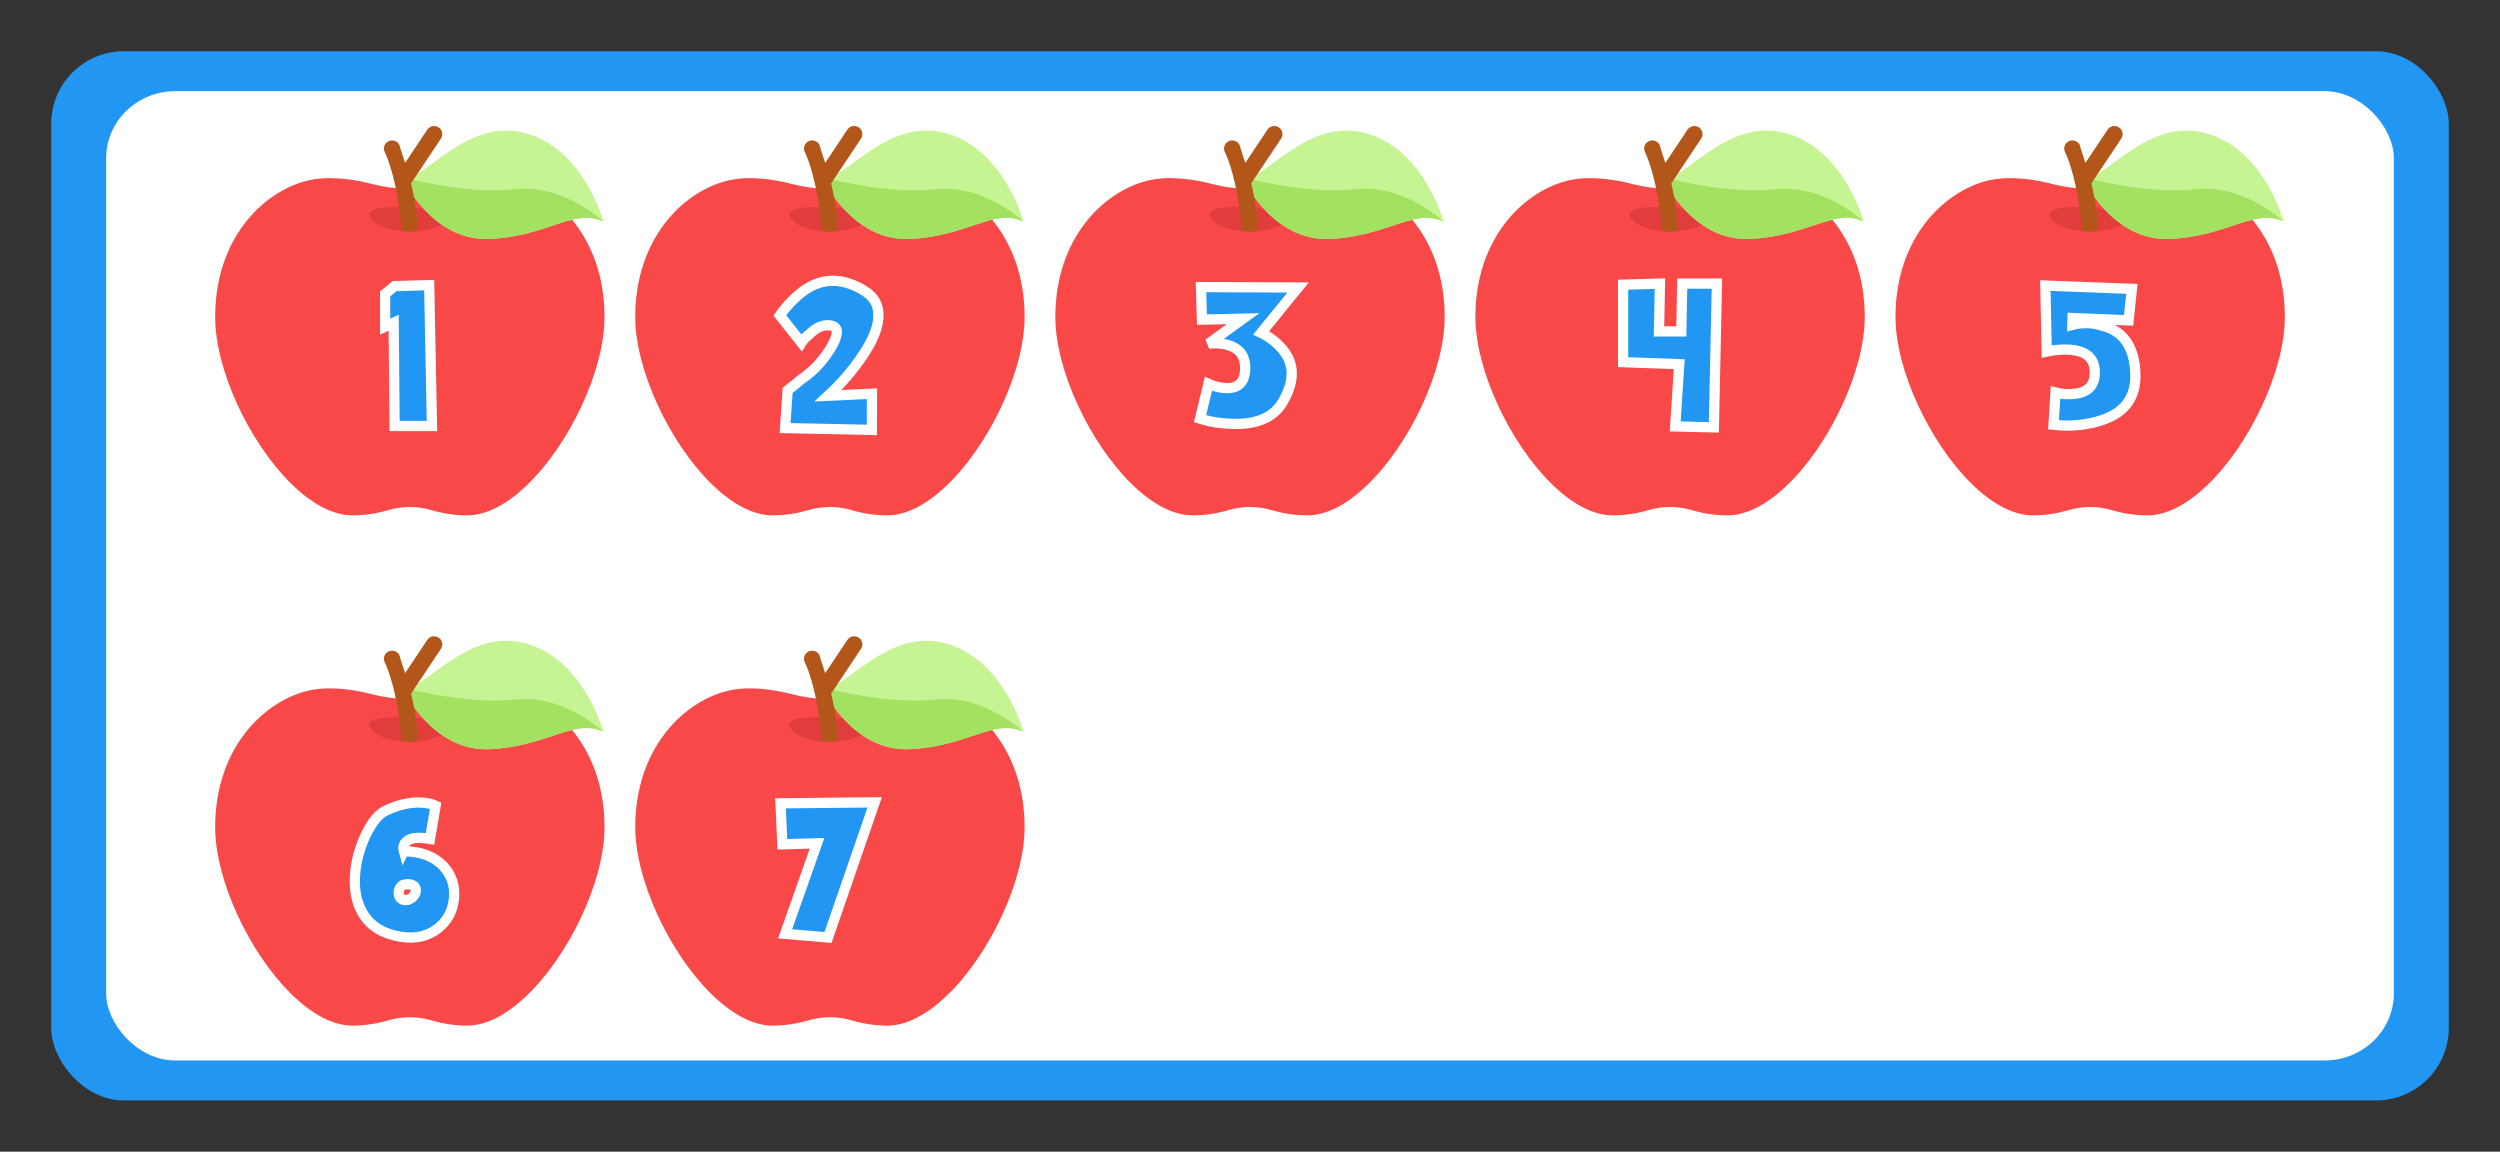 <?xml version="1.0" encoding="UTF-8" standalone="no"?>
<!-- Created with Inkscape (http://www.inkscape.org/) -->

<svg
   xmlns:dc="http://purl.org/dc/elements/1.1/"
   xmlns:cc="http://creativecommons.org/ns#"
   xmlns:rdf="http://www.w3.org/1999/02/22-rdf-syntax-ns#"
   xmlns:svg="http://www.w3.org/2000/svg"
   xmlns="http://www.w3.org/2000/svg"
   xmlns:sodipodi="http://sodipodi.sourceforge.net/DTD/sodipodi-0.dtd"
   xmlns:inkscape="http://www.inkscape.org/namespaces/inkscape"
   width="1220"
   height="562"
   version="1.1"
   viewBox="0 0 322.792 148.696"
   id="svg55004"
   sodipodi:docname="manzana7_R.svg"
   inkscape:version="0.92.2 5c3e80d, 2017-08-06">
  <rect x="0" y="0" width="322.792" height="148.696" fill="#333333" stroke="none"/>
  <defs
     id="defs55008" />
  <sodipodi:namedview
     pagecolor="#ffffff"
     bordercolor="#666666"
     borderopacity="1"
     objecttolerance="10"
     gridtolerance="10"
     guidetolerance="10"
     inkscape:pageopacity="0"
     inkscape:pageshadow="2"
     inkscape:window-width="1910"
     inkscape:window-height="1031"
     id="namedview55006"
     showgrid="false"
     fit-margin-top="0"
     fit-margin-left="0"
     fit-margin-right="0"
     fit-margin-bottom="0"
     inkscape:zoom="0.6586466"
     inkscape:cx="636.9951"
     inkscape:cy="614.39556"
     inkscape:window-x="0"
     inkscape:window-y="0"
     inkscape:window-maximized="0"
     inkscape:current-layer="svg55004" />
  <rect
     x="0"
     y="-2.8421709e-14"
     width="322.792"
     height="148.696"
     id="rect54868"
     style="opacity:0;stroke-width:0.912" />
  <g
     transform="translate(-1172.058,216.11)"
     id="g54874">
    <rect
       x="1178.672"
       y="-209.495"
       width="309.562"
       height="135.467"
       rx="9.369"
       ry="9.369"
       id="rect54870"
       style="fill:#2196f3" />
    <rect
       x="1185.763"
       y="-204.342"
       width="295.38"
       height="125.16"
       rx="8.94"
       ry="8.657"
       id="rect54872"
       style="fill:#ffffff" />
  </g>
  <g
     transform="matrix(0.95,0,0,0.95,-213.266,-352.372)"
     id="g54888">
    <path
       d="m 306.65,413.996 c 0,7.32 -4.819,17.437 -10.645,22.963 -2.584,2.454 -5.367,4.003 -8.016,4.003 -1.675,0 -3.345,-0.266 -4.782,-0.694 -1.969,-0.589 -4.062,-0.589 -6.031,0 -1.437,0.429 -3.107,0.694 -4.781,0.694 -2.776,0 -5.7,-1.701 -8.388,-4.363 -5.658,-5.597 -10.273,-15.441 -10.273,-22.604 0,-10.569 6.4,-16.954 12.417,-18.495 2.883,-0.738 6.227,-0.263 8.929,0.432 2.793,0.719 5.697,0.84 8.526,0.361 0.571,-0.097 1.137,-0.217 1.698,-0.361 2.701,-0.694 6.045,-1.17 8.929,-0.432 6.018,1.541 12.418,7.927 12.418,18.495 z"
       id="path54876"
       inkscape:connector-curvature="0"
       style="fill:#f94848;stroke-width:0.12" />
    <path
       d="m 285.733,399.902 c 0,1.202 -1.911,2.203 -4.447,2.431 -0.354,0.032 -0.719,0.049 -1.094,0.049 -0.391,0 -0.771,-0.018 -1.138,-0.051 -2.513,-0.236 -4.401,-1.233 -4.401,-2.428 0,0 0.251,-1.11 5.54,-0.832 1.865,0.098 5.54,0.832 5.54,0.832 z"
       id="path54878"
       inkscape:connector-curvature="0"
       style="fill:#e23d3d;stroke-width:0.12" />
    <g
       transform="matrix(0.351,0.112,-0.113,0.347,200.864,241.856)"
       id="g54884"
       style="stroke-width:0.326">
      <path
         d="m 406.421,327.569 c 0,0 -15.27,-23.894 -37.959,-22.567 -21.69,1.268 -29.415,27.969 -36.852,29.519 -0.333,0.076 -0.665,0.094 -1,0.056 -0.013,10e-4 -0.018,-10e-4 -0.018,-10e-4 l 0.01,0.013 c 0.54,0.586 17.953,19.276 37.62,12.09 19.977,-7.3 26.49,-20.87 38.199,-19.11 z"
         id="path54880"
         inkscape:connector-curvature="0"
         style="fill:#c7f492" />
      <path
         d="m 406.421,327.569 c 0,0 -18.224,-8.973 -34.724,-1.483 -14.508,6.587 -35.284,8.155 -40.087,8.435 -0.576,0.036 -0.919,0.05 -1,0.056 -0.013,0.001 -0.018,-10e-4 -0.018,-10e-4 l 0.01,0.013 c 0.54,0.586 17.953,19.276 37.62,12.09 19.977,-7.3 26.491,-20.87 38.199,-19.11 z"
         id="path54882"
         inkscape:connector-curvature="0"
         style="fill:#a3e261" />
    </g>
    <path
       d="m 284.42,389.751 -4.064,6.097 c 0.305,1.236 0.568,2.598 0.739,4.053 0.094,0.785 0.16,1.597 0.192,2.431 -0.354,0.032 -0.719,0.049 -1.094,0.049 -0.391,0 -0.771,-0.018 -1.138,-0.051 -0.033,-0.834 -0.105,-1.644 -0.205,-2.428 -0.728,-5.7 -2.029,-8.233 -2.056,-8.28 -0.288,-0.537 -0.082,-1.204 0.462,-1.488 0.544,-0.286 1.218,-0.082 1.507,0.455 0.065,0.123 -0.041,0.005 0.786,2.471 l 3.012,-4.518 c 0.337,-0.508 1.03,-0.647 1.542,-0.313 0.514,0.333 0.657,1.016 0.318,1.524 z"
       id="path54886"
       inkscape:connector-curvature="0"
       style="fill:#b25719;stroke-width:0.12" />
  </g>
  <g
     transform="matrix(0.95,0,0,0.95,3.693,-352.372)"
     id="g54902">
    <path
       d="m 306.65,413.996 c 0,7.32 -4.819,17.437 -10.645,22.963 -2.584,2.454 -5.367,4.003 -8.016,4.003 -1.675,0 -3.345,-0.266 -4.782,-0.694 -1.969,-0.589 -4.062,-0.589 -6.031,0 -1.437,0.429 -3.107,0.694 -4.781,0.694 -2.776,0 -5.7,-1.701 -8.388,-4.363 -5.658,-5.597 -10.273,-15.441 -10.273,-22.604 0,-10.569 6.4,-16.954 12.417,-18.495 2.883,-0.738 6.227,-0.263 8.929,0.432 2.793,0.719 5.697,0.84 8.526,0.361 0.571,-0.097 1.137,-0.217 1.698,-0.361 2.701,-0.694 6.045,-1.17 8.929,-0.432 6.018,1.541 12.418,7.927 12.418,18.495 z"
       id="path54890"
       inkscape:connector-curvature="0"
       style="fill:#f94848;stroke-width:0.12" />
    <path
       d="m 285.733,399.902 c 0,1.202 -1.911,2.203 -4.447,2.431 -0.354,0.032 -0.719,0.049 -1.094,0.049 -0.391,0 -0.771,-0.018 -1.138,-0.051 -2.513,-0.236 -4.401,-1.233 -4.401,-2.428 0,0 0.251,-1.11 5.54,-0.832 1.865,0.098 5.54,0.832 5.54,0.832 z"
       id="path54892"
       inkscape:connector-curvature="0"
       style="fill:#e23d3d;stroke-width:0.12" />
    <g
       transform="matrix(0.351,0.112,-0.113,0.347,200.864,241.856)"
       id="g54898"
       style="stroke-width:0.326">
      <path
         d="m 406.421,327.569 c 0,0 -15.27,-23.894 -37.959,-22.567 -21.69,1.268 -29.415,27.969 -36.852,29.519 -0.333,0.076 -0.665,0.094 -1,0.056 -0.013,10e-4 -0.018,-10e-4 -0.018,-10e-4 l 0.01,0.013 c 0.54,0.586 17.953,19.276 37.62,12.09 19.977,-7.3 26.49,-20.87 38.199,-19.11 z"
         id="path54894"
         inkscape:connector-curvature="0"
         style="fill:#c7f492" />
      <path
         d="m 406.421,327.569 c 0,0 -18.224,-8.973 -34.724,-1.483 -14.508,6.587 -35.284,8.155 -40.087,8.435 -0.576,0.036 -0.919,0.05 -1,0.056 -0.013,0.001 -0.018,-10e-4 -0.018,-10e-4 l 0.01,0.013 c 0.54,0.586 17.953,19.276 37.62,12.09 19.977,-7.3 26.491,-20.87 38.199,-19.11 z"
         id="path54896"
         inkscape:connector-curvature="0"
         style="fill:#a3e261" />
    </g>
    <path
       d="m 284.42,389.751 -4.064,6.097 c 0.305,1.236 0.568,2.598 0.739,4.053 0.094,0.785 0.16,1.597 0.192,2.431 -0.354,0.032 -0.719,0.049 -1.094,0.049 -0.391,0 -0.771,-0.018 -1.138,-0.051 -0.033,-0.834 -0.105,-1.644 -0.205,-2.428 -0.728,-5.7 -2.029,-8.233 -2.056,-8.28 -0.288,-0.537 -0.082,-1.204 0.462,-1.488 0.544,-0.286 1.218,-0.082 1.507,0.455 0.065,0.123 -0.041,0.005 0.786,2.471 l 3.012,-4.518 c 0.337,-0.508 1.03,-0.647 1.542,-0.313 0.514,0.333 0.657,1.016 0.318,1.524 z"
       id="path54900"
       inkscape:connector-curvature="0"
       style="fill:#b25719;stroke-width:0.12" />
  </g>
  <g
     transform="matrix(0.95,0,0,0.95,-50.547,-352.372)"
     id="g54916">
    <path
       d="m 306.65,413.996 c 0,7.32 -4.819,17.437 -10.645,22.963 -2.584,2.454 -5.367,4.003 -8.016,4.003 -1.675,0 -3.345,-0.266 -4.782,-0.694 -1.969,-0.589 -4.062,-0.589 -6.031,0 -1.437,0.429 -3.107,0.694 -4.781,0.694 -2.776,0 -5.7,-1.701 -8.388,-4.363 -5.658,-5.597 -10.273,-15.441 -10.273,-22.604 0,-10.569 6.4,-16.954 12.417,-18.495 2.883,-0.738 6.227,-0.263 8.929,0.432 2.793,0.719 5.697,0.84 8.526,0.361 0.571,-0.097 1.137,-0.217 1.698,-0.361 2.701,-0.694 6.045,-1.17 8.929,-0.432 6.018,1.541 12.418,7.927 12.418,18.495 z"
       id="path54904"
       inkscape:connector-curvature="0"
       style="fill:#f94848;stroke-width:0.12" />
    <path
       d="m 285.733,399.902 c 0,1.202 -1.911,2.203 -4.447,2.431 -0.354,0.032 -0.719,0.049 -1.094,0.049 -0.391,0 -0.771,-0.018 -1.138,-0.051 -2.513,-0.236 -4.401,-1.233 -4.401,-2.428 0,0 0.251,-1.11 5.54,-0.832 1.865,0.098 5.54,0.832 5.54,0.832 z"
       id="path54906"
       inkscape:connector-curvature="0"
       style="fill:#e23d3d;stroke-width:0.12" />
    <g
       transform="matrix(0.351,0.112,-0.113,0.347,200.864,241.856)"
       id="g54912"
       style="stroke-width:0.326">
      <path
         d="m 406.421,327.569 c 0,0 -15.27,-23.894 -37.959,-22.567 -21.69,1.268 -29.415,27.969 -36.852,29.519 -0.333,0.076 -0.665,0.094 -1,0.056 -0.013,10e-4 -0.018,-10e-4 -0.018,-10e-4 l 0.01,0.013 c 0.54,0.586 17.953,19.276 37.62,12.09 19.977,-7.3 26.49,-20.87 38.199,-19.11 z"
         id="path54908"
         inkscape:connector-curvature="0"
         style="fill:#c7f492" />
      <path
         d="m 406.421,327.569 c 0,0 -18.224,-8.973 -34.724,-1.483 -14.508,6.587 -35.284,8.155 -40.087,8.435 -0.576,0.036 -0.919,0.05 -1,0.056 -0.013,0.001 -0.018,-10e-4 -0.018,-10e-4 l 0.01,0.013 c 0.54,0.586 17.953,19.276 37.62,12.09 19.977,-7.3 26.491,-20.87 38.199,-19.11 z"
         id="path54910"
         inkscape:connector-curvature="0"
         style="fill:#a3e261" />
    </g>
    <path
       d="m 284.42,389.751 -4.064,6.097 c 0.305,1.236 0.568,2.598 0.739,4.053 0.094,0.785 0.16,1.597 0.192,2.431 -0.354,0.032 -0.719,0.049 -1.094,0.049 -0.391,0 -0.771,-0.018 -1.138,-0.051 -0.033,-0.834 -0.105,-1.644 -0.205,-2.428 -0.728,-5.7 -2.029,-8.233 -2.056,-8.28 -0.288,-0.537 -0.082,-1.204 0.462,-1.488 0.544,-0.286 1.218,-0.082 1.507,0.455 0.065,0.123 -0.041,0.005 0.786,2.471 l 3.012,-4.518 c 0.337,-0.508 1.03,-0.647 1.542,-0.313 0.514,0.333 0.657,1.016 0.318,1.524 z"
       id="path54914"
       inkscape:connector-curvature="0"
       style="fill:#b25719;stroke-width:0.12" />
  </g>
  <g
     transform="matrix(0.95,0,0,0.95,-104.786,-352.372)"
     id="g54930">
    <path
       d="m 306.65,413.996 c 0,7.32 -4.819,17.437 -10.645,22.963 -2.584,2.454 -5.367,4.003 -8.016,4.003 -1.675,0 -3.345,-0.266 -4.782,-0.694 -1.969,-0.589 -4.062,-0.589 -6.031,0 -1.437,0.429 -3.107,0.694 -4.781,0.694 -2.776,0 -5.7,-1.701 -8.388,-4.363 -5.658,-5.597 -10.273,-15.441 -10.273,-22.604 0,-10.569 6.4,-16.954 12.417,-18.495 2.883,-0.738 6.227,-0.263 8.929,0.432 2.793,0.719 5.697,0.84 8.526,0.361 0.571,-0.097 1.137,-0.217 1.698,-0.361 2.701,-0.694 6.045,-1.17 8.929,-0.432 6.018,1.541 12.418,7.927 12.418,18.495 z"
       id="path54918"
       inkscape:connector-curvature="0"
       style="fill:#f94848;stroke-width:0.12" />
    <path
       d="m 285.733,399.902 c 0,1.202 -1.911,2.203 -4.447,2.431 -0.354,0.032 -0.719,0.049 -1.094,0.049 -0.391,0 -0.771,-0.018 -1.138,-0.051 -2.513,-0.236 -4.401,-1.233 -4.401,-2.428 0,0 0.251,-1.11 5.54,-0.832 1.865,0.098 5.54,0.832 5.54,0.832 z"
       id="path54920"
       inkscape:connector-curvature="0"
       style="fill:#e23d3d;stroke-width:0.12" />
    <g
       transform="matrix(0.351,0.112,-0.113,0.347,200.864,241.856)"
       id="g54926"
       style="stroke-width:0.326">
      <path
         d="m 406.421,327.569 c 0,0 -15.27,-23.894 -37.959,-22.567 -21.69,1.268 -29.415,27.969 -36.852,29.519 -0.333,0.076 -0.665,0.094 -1,0.056 -0.013,10e-4 -0.018,-10e-4 -0.018,-10e-4 l 0.01,0.013 c 0.54,0.586 17.953,19.276 37.62,12.09 19.977,-7.3 26.49,-20.87 38.199,-19.11 z"
         id="path54922"
         inkscape:connector-curvature="0"
         style="fill:#c7f492" />
      <path
         d="m 406.421,327.569 c 0,0 -18.224,-8.973 -34.724,-1.483 -14.508,6.587 -35.284,8.155 -40.087,8.435 -0.576,0.036 -0.919,0.05 -1,0.056 -0.013,0.001 -0.018,-10e-4 -0.018,-10e-4 l 0.01,0.013 c 0.54,0.586 17.953,19.276 37.62,12.09 19.977,-7.3 26.491,-20.87 38.199,-19.11 z"
         id="path54924"
         inkscape:connector-curvature="0"
         style="fill:#a3e261" />
    </g>
    <path
       d="m 284.42,389.751 -4.064,6.097 c 0.305,1.236 0.568,2.598 0.739,4.053 0.094,0.785 0.16,1.597 0.192,2.431 -0.354,0.032 -0.719,0.049 -1.094,0.049 -0.391,0 -0.771,-0.018 -1.138,-0.051 -0.033,-0.834 -0.105,-1.644 -0.205,-2.428 -0.728,-5.7 -2.029,-8.233 -2.056,-8.28 -0.288,-0.537 -0.082,-1.204 0.462,-1.488 0.544,-0.286 1.218,-0.082 1.507,0.455 0.065,0.123 -0.041,0.005 0.786,2.471 l 3.012,-4.518 c 0.337,-0.508 1.03,-0.647 1.542,-0.313 0.514,0.333 0.657,1.016 0.318,1.524 z"
       id="path54928"
       inkscape:connector-curvature="0"
       style="fill:#b25719;stroke-width:0.12" />
  </g>
  <g
     transform="matrix(0.95,0,0,0.95,-159.026,-352.372)"
     id="g54944">
    <path
       d="m 306.65,413.996 c 0,7.32 -4.819,17.437 -10.645,22.963 -2.584,2.454 -5.367,4.003 -8.016,4.003 -1.675,0 -3.345,-0.266 -4.782,-0.694 -1.969,-0.589 -4.062,-0.589 -6.031,0 -1.437,0.429 -3.107,0.694 -4.781,0.694 -2.776,0 -5.7,-1.701 -8.388,-4.363 -5.658,-5.597 -10.273,-15.441 -10.273,-22.604 0,-10.569 6.4,-16.954 12.417,-18.495 2.883,-0.738 6.227,-0.263 8.929,0.432 2.793,0.719 5.697,0.84 8.526,0.361 0.571,-0.097 1.137,-0.217 1.698,-0.361 2.701,-0.694 6.045,-1.17 8.929,-0.432 6.018,1.541 12.418,7.927 12.418,18.495 z"
       id="path54932"
       inkscape:connector-curvature="0"
       style="fill:#f94848;stroke-width:0.12" />
    <path
       d="m 285.733,399.902 c 0,1.202 -1.911,2.203 -4.447,2.431 -0.354,0.032 -0.719,0.049 -1.094,0.049 -0.391,0 -0.771,-0.018 -1.138,-0.051 -2.513,-0.236 -4.401,-1.233 -4.401,-2.428 0,0 0.251,-1.11 5.54,-0.832 1.865,0.098 5.54,0.832 5.54,0.832 z"
       id="path54934"
       inkscape:connector-curvature="0"
       style="fill:#e23d3d;stroke-width:0.12" />
    <g
       transform="matrix(0.351,0.112,-0.113,0.347,200.864,241.856)"
       id="g54940"
       style="stroke-width:0.326">
      <path
         d="m 406.421,327.569 c 0,0 -15.27,-23.894 -37.959,-22.567 -21.69,1.268 -29.415,27.969 -36.852,29.519 -0.333,0.076 -0.665,0.094 -1,0.056 -0.013,10e-4 -0.018,-10e-4 -0.018,-10e-4 l 0.01,0.013 c 0.54,0.586 17.953,19.276 37.62,12.09 19.977,-7.3 26.49,-20.87 38.199,-19.11 z"
         id="path54936"
         inkscape:connector-curvature="0"
         style="fill:#c7f492" />
      <path
         d="m 406.421,327.569 c 0,0 -18.224,-8.973 -34.724,-1.483 -14.508,6.587 -35.284,8.155 -40.087,8.435 -0.576,0.036 -0.919,0.05 -1,0.056 -0.013,0.001 -0.018,-10e-4 -0.018,-10e-4 l 0.01,0.013 c 0.54,0.586 17.953,19.276 37.62,12.09 19.977,-7.3 26.491,-20.87 38.199,-19.11 z"
         id="path54938"
         inkscape:connector-curvature="0"
         style="fill:#a3e261" />
    </g>
    <path
       d="m 284.42,389.751 -4.064,6.097 c 0.305,1.236 0.568,2.598 0.739,4.053 0.094,0.785 0.16,1.597 0.192,2.431 -0.354,0.032 -0.719,0.049 -1.094,0.049 -0.391,0 -0.771,-0.018 -1.138,-0.051 -0.033,-0.834 -0.105,-1.644 -0.205,-2.428 -0.728,-5.7 -2.029,-8.233 -2.056,-8.28 -0.288,-0.537 -0.082,-1.204 0.462,-1.488 0.544,-0.286 1.218,-0.082 1.507,0.455 0.065,0.123 -0.041,0.005 0.786,2.471 l 3.012,-4.518 c 0.337,-0.508 1.03,-0.647 1.542,-0.313 0.514,0.333 0.657,1.016 0.318,1.524 z"
       id="path54942"
       inkscape:connector-curvature="0"
       style="fill:#b25719;stroke-width:0.12" />
  </g>
  <g
     transform="matrix(0.95,0,0,0.95,-213.266,-286.491)"
     id="g54958">
    <path
       d="m 306.65,413.996 c 0,7.32 -4.819,17.437 -10.645,22.963 -2.584,2.454 -5.367,4.003 -8.016,4.003 -1.675,0 -3.345,-0.266 -4.782,-0.694 -1.969,-0.589 -4.062,-0.589 -6.031,0 -1.437,0.429 -3.107,0.694 -4.781,0.694 -2.776,0 -5.7,-1.701 -8.388,-4.363 -5.658,-5.597 -10.273,-15.441 -10.273,-22.604 0,-10.569 6.4,-16.954 12.417,-18.495 2.883,-0.738 6.227,-0.263 8.929,0.432 2.793,0.719 5.697,0.84 8.526,0.361 0.571,-0.097 1.137,-0.217 1.698,-0.361 2.701,-0.694 6.045,-1.17 8.929,-0.432 6.018,1.541 12.418,7.927 12.418,18.495 z"
       id="path54946"
       inkscape:connector-curvature="0"
       style="fill:#f94848;stroke-width:0.12" />
    <path
       d="m 285.733,399.902 c 0,1.202 -1.911,2.203 -4.447,2.431 -0.354,0.032 -0.719,0.049 -1.094,0.049 -0.391,0 -0.771,-0.018 -1.138,-0.051 -2.513,-0.236 -4.401,-1.233 -4.401,-2.428 0,0 0.251,-1.11 5.54,-0.832 1.865,0.098 5.54,0.832 5.54,0.832 z"
       id="path54948"
       inkscape:connector-curvature="0"
       style="fill:#e23d3d;stroke-width:0.12" />
    <g
       transform="matrix(0.351,0.112,-0.113,0.347,200.864,241.856)"
       id="g54954"
       style="stroke-width:0.326">
      <path
         d="m 406.421,327.569 c 0,0 -15.27,-23.894 -37.959,-22.567 -21.69,1.268 -29.415,27.969 -36.852,29.519 -0.333,0.076 -0.665,0.094 -1,0.056 -0.013,10e-4 -0.018,-10e-4 -0.018,-10e-4 l 0.01,0.013 c 0.54,0.586 17.953,19.276 37.62,12.09 19.977,-7.3 26.49,-20.87 38.199,-19.11 z"
         id="path54950"
         inkscape:connector-curvature="0"
         style="fill:#c7f492" />
      <path
         d="m 406.421,327.569 c 0,0 -18.224,-8.973 -34.724,-1.483 -14.508,6.587 -35.284,8.155 -40.087,8.435 -0.576,0.036 -0.919,0.05 -1,0.056 -0.013,0.001 -0.018,-10e-4 -0.018,-10e-4 l 0.01,0.013 c 0.54,0.586 17.953,19.276 37.62,12.09 19.977,-7.3 26.491,-20.87 38.199,-19.11 z"
         id="path54952"
         inkscape:connector-curvature="0"
         style="fill:#a3e261" />
    </g>
    <path
       d="m 284.42,389.751 -4.064,6.097 c 0.305,1.236 0.568,2.598 0.739,4.053 0.094,0.785 0.16,1.597 0.192,2.431 -0.354,0.032 -0.719,0.049 -1.094,0.049 -0.391,0 -0.771,-0.018 -1.138,-0.051 -0.033,-0.834 -0.105,-1.644 -0.205,-2.428 -0.728,-5.7 -2.029,-8.233 -2.056,-8.28 -0.288,-0.537 -0.082,-1.204 0.462,-1.488 0.544,-0.286 1.218,-0.082 1.507,0.455 0.065,0.123 -0.041,0.005 0.786,2.471 l 3.012,-4.518 c 0.337,-0.508 1.03,-0.647 1.542,-0.313 0.514,0.333 0.657,1.016 0.318,1.524 z"
       id="path54956"
       inkscape:connector-curvature="0"
       style="fill:#b25719;stroke-width:0.12" />
  </g>
  <g
     transform="matrix(0.95,0,0,0.95,-159.026,-286.491)"
     id="g54972">
    <path
       d="m 306.65,413.996 c 0,7.32 -4.819,17.437 -10.645,22.963 -2.584,2.454 -5.367,4.003 -8.016,4.003 -1.675,0 -3.345,-0.266 -4.782,-0.694 -1.969,-0.589 -4.062,-0.589 -6.031,0 -1.437,0.429 -3.107,0.694 -4.781,0.694 -2.776,0 -5.7,-1.701 -8.388,-4.363 -5.658,-5.597 -10.273,-15.441 -10.273,-22.604 0,-10.569 6.4,-16.954 12.417,-18.495 2.883,-0.738 6.227,-0.263 8.929,0.432 2.793,0.719 5.697,0.84 8.526,0.361 0.571,-0.097 1.137,-0.217 1.698,-0.361 2.701,-0.694 6.045,-1.17 8.929,-0.432 6.018,1.541 12.418,7.927 12.418,18.495 z"
       id="path54960"
       inkscape:connector-curvature="0"
       style="fill:#f94848;stroke-width:0.12" />
    <path
       d="m 285.733,399.902 c 0,1.202 -1.911,2.203 -4.447,2.431 -0.354,0.032 -0.719,0.049 -1.094,0.049 -0.391,0 -0.771,-0.018 -1.138,-0.051 -2.513,-0.236 -4.401,-1.233 -4.401,-2.428 0,0 0.251,-1.11 5.54,-0.832 1.865,0.098 5.54,0.832 5.54,0.832 z"
       id="path54962"
       inkscape:connector-curvature="0"
       style="fill:#e23d3d;stroke-width:0.12" />
    <g
       transform="matrix(0.351,0.112,-0.113,0.347,200.864,241.856)"
       id="g54968"
       style="stroke-width:0.326">
      <path
         d="m 406.421,327.569 c 0,0 -15.27,-23.894 -37.959,-22.567 -21.69,1.268 -29.415,27.969 -36.852,29.519 -0.333,0.076 -0.665,0.094 -1,0.056 -0.013,10e-4 -0.018,-10e-4 -0.018,-10e-4 l 0.01,0.013 c 0.54,0.586 17.953,19.276 37.62,12.09 19.977,-7.3 26.49,-20.87 38.199,-19.11 z"
         id="path54964"
         inkscape:connector-curvature="0"
         style="fill:#c7f492" />
      <path
         d="m 406.421,327.569 c 0,0 -18.224,-8.973 -34.724,-1.483 -14.508,6.587 -35.284,8.155 -40.087,8.435 -0.576,0.036 -0.919,0.05 -1,0.056 -0.013,0.001 -0.018,-10e-4 -0.018,-10e-4 l 0.01,0.013 c 0.54,0.586 17.953,19.276 37.62,12.09 19.977,-7.3 26.491,-20.87 38.199,-19.11 z"
         id="path54966"
         inkscape:connector-curvature="0"
         style="fill:#a3e261" />
    </g>
    <path
       d="m 284.42,389.751 -4.064,6.097 c 0.305,1.236 0.568,2.598 0.739,4.053 0.094,0.785 0.16,1.597 0.192,2.431 -0.354,0.032 -0.719,0.049 -1.094,0.049 -0.391,0 -0.771,-0.018 -1.138,-0.051 -0.033,-0.834 -0.105,-1.644 -0.205,-2.428 -0.728,-5.7 -2.029,-8.233 -2.056,-8.28 -0.288,-0.537 -0.082,-1.204 0.462,-1.488 0.544,-0.286 1.218,-0.082 1.507,0.455 0.065,0.123 -0.041,0.005 0.786,2.471 l 3.012,-4.518 c 0.337,-0.508 1.03,-0.647 1.542,-0.313 0.514,0.333 0.657,1.016 0.318,1.524 z"
       id="path54970"
       inkscape:connector-curvature="0"
       style="fill:#b25719;stroke-width:0.12" />
  </g>
  <g
     id="g55002"
     style="fill:#2196f3;stroke:#ffffff;stroke-width:1.323"
     transform="translate(63.538,-162.363)">
    <g
       transform="translate(-1168.387,242.564)"
       style="font-variant-ligatures:normal;font-variant-caps:normal;font-variant-numeric:normal;font-feature-settings:normal"
       aria-label="1"
       id="g54976">
      <path
         d="m 1160.265,-43.388 -4.465,0.124 -1.226,1.006 v 4.231 l 1.102,-0.51 0.124,13.339 h 4.823 z"
         style="font-variant-ligatures:normal;font-variant-caps:normal;font-variant-numeric:normal;font-feature-settings:normal;fill:#2196f3;stroke:#ffffff;stroke-width:1.323"
         id="path54974"
         inkscape:connector-curvature="0" />
    </g>
    <g
       transform="translate(-1153.024,241.056)"
       style="font-variant-ligatures:normal;font-variant-caps:normal;font-variant-numeric:normal;font-feature-settings:normal"
       aria-label="2"
       id="g54980">
      <path
         d="m 1201.05,-41.169 q -4.148,-2.522 -7.717,-0.041 -1.792,1.309 -3.156,3.238 l 2.784,3.528 q 0.358,-0.579 1.006,-1.075 1.433,-1.433 2.88,-1.13 0.813,0.179 0.661,1.102 -0.124,0.785 -0.923,2.053 -1.502,2.356 -3.666,3.79 -0.937,0.799 -1.736,1.406 l -0.331,4.878 11.204,0.234 0.014,-4.672 -5.664,0.262 q 2.687,-2.48 4.603,-5.402 1.681,-2.549 1.874,-4.479 0.262,-2.412 -1.833,-3.693 z"
         style="font-variant-ligatures:normal;font-variant-caps:normal;font-variant-numeric:normal;font-feature-settings:normal;fill:#2196f3;stroke:#ffffff;stroke-width:1.323"
         id="path54978"
         inkscape:connector-curvature="0" />
    </g>
    <g
       transform="translate(-1132.654,240.777)"
       style="font-variant-ligatures:normal;font-variant-caps:normal;font-variant-numeric:normal;font-feature-settings:normal"
       aria-label="3"
       id="g54984">
      <path
         d="m 1224.183,-41.348 0.124,4.203 5.305,-0.124 -4.465,3.238 q 1.226,-0.179 2.412,0.138 2.398,0.634 2.329,3.128 -0.083,2.508 -2.412,2.467 -1.171,-0.028 -2.329,-0.551 l -1.089,4.492 q 1.984,0.634 4.327,0.675 4.644,0.096 6.353,-2.825 2.343,-4.024 -0.041,-6.808 -1.199,-1.392 -2.742,-2.122 l 4.768,-5.857 z"
         style="font-variant-ligatures:normal;font-variant-caps:normal;font-variant-numeric:normal;font-feature-settings:normal;fill:#2196f3;stroke:#ffffff;stroke-width:1.323"
         id="path54982"
         inkscape:connector-curvature="0" />
    </g>
    <g
       transform="translate(-1113.629,239.67)"
       style="font-variant-ligatures:normal;font-variant-caps:normal;font-variant-numeric:normal;font-feature-settings:normal"
       aria-label="4"
       id="g54988">
      <path
         d="m 1267.173,-34.514 h -2.88 l 0.124,-6.174 -4.754,0.138 v 10.005 l 7.248,0.262 -0.524,8.034 4.989,0.124 0.4,-18.562 h -4.479 z"
         style="font-variant-ligatures:normal;font-variant-caps:normal;font-variant-numeric:normal;font-feature-settings:normal;fill:#2196f3;stroke:#ffffff;stroke-width:1.323"
         id="path54986"
         inkscape:connector-curvature="0" />
    </g>
    <g
       transform="translate(-1095.419,241.95)"
       style="font-variant-ligatures:normal;font-variant-caps:normal;font-variant-numeric:normal;font-feature-settings:normal"
       aria-label="5"
       id="g54992">
      <path
         d="m 1299.483,-38.523 7.235,0.303 0.427,-4.065 -11.176,-0.427 0.179,8.516 q 1.709,-0.358 3.183,-0.22 2.949,0.289 3.018,2.797 0.083,2.522 -2.481,2.866 -1.282,0.179 -2.591,-0.152 l -0.248,4.162 q 2.728,0.331 5.429,-0.358 5.388,-1.35 5.126,-6.38 -0.234,-5.03 -4.217,-6.036 -1.971,-0.634 -3.914,-0.124 z"
         style="font-variant-ligatures:normal;font-variant-caps:normal;font-variant-numeric:normal;font-feature-settings:normal;fill:#2196f3;stroke:#ffffff;stroke-width:1.323"
         id="path54990"
         inkscape:connector-curvature="0" />
    </g>
    <g
       transform="translate(-1340.088,306.198)"
       style="font-variant-ligatures:normal;font-variant-caps:normal;font-variant-numeric:normal;font-feature-settings:normal"
       aria-label="6"
       id="g54996">
      <path
         d="m 1329.011,-27.623 q -0.482,0.041 -0.744,-0.248 -0.234,-0.248 -0.234,-0.648 0,-0.4 0.193,-0.717 0.207,-0.331 0.537,-0.386 0.785,-0.138 1.171,0.138 0.344,0.234 0.303,0.675 -0.041,0.413 -0.372,0.758 -0.358,0.372 -0.854,0.427 z m -0.331,-6.298 q -0.165,-0.579 0.165,-1.061 0.689,-0.978 3.225,-0.537 l 0.73,-4.286 q -0.634,-0.317 -1.764,-0.4 -2.274,-0.138 -4.754,1.075 -1.295,0.634 -2.467,3.018 -1.199,2.467 -1.419,5.14 -0.234,3.073 1.034,5.126 1.488,2.425 4.864,2.963 2.921,0.469 4.892,-1.158 1.778,-1.461 1.984,-3.845 0.207,-2.398 -1.364,-4.093 -1.778,-1.915 -5.126,-1.943 z"
         style="font-variant-ligatures:normal;font-variant-caps:normal;font-variant-numeric:normal;font-feature-settings:normal;fill:#2196f3;stroke:#ffffff;stroke-width:1.323"
         id="path54994"
         inkscape:connector-curvature="0" />
    </g>
    <g
       transform="translate(-1315.317,304.18)"
       style="font-variant-ligatures:normal;font-variant-caps:normal;font-variant-numeric:normal;font-feature-settings:normal"
       aria-label="7"
       id="g55000">
      <path
         d="m 1352.792,-32.805 4.479,-0.124 -4.12,11.686 5.54,0.469 6.022,-17.446 -12.154,0.124 z"
         style="font-variant-ligatures:normal;font-variant-caps:normal;font-variant-numeric:normal;font-feature-settings:normal;fill:#2196f3;stroke:#ffffff;stroke-width:1.323"
         id="path54998"
         inkscape:connector-curvature="0" />
    </g>
  </g>
</svg>

